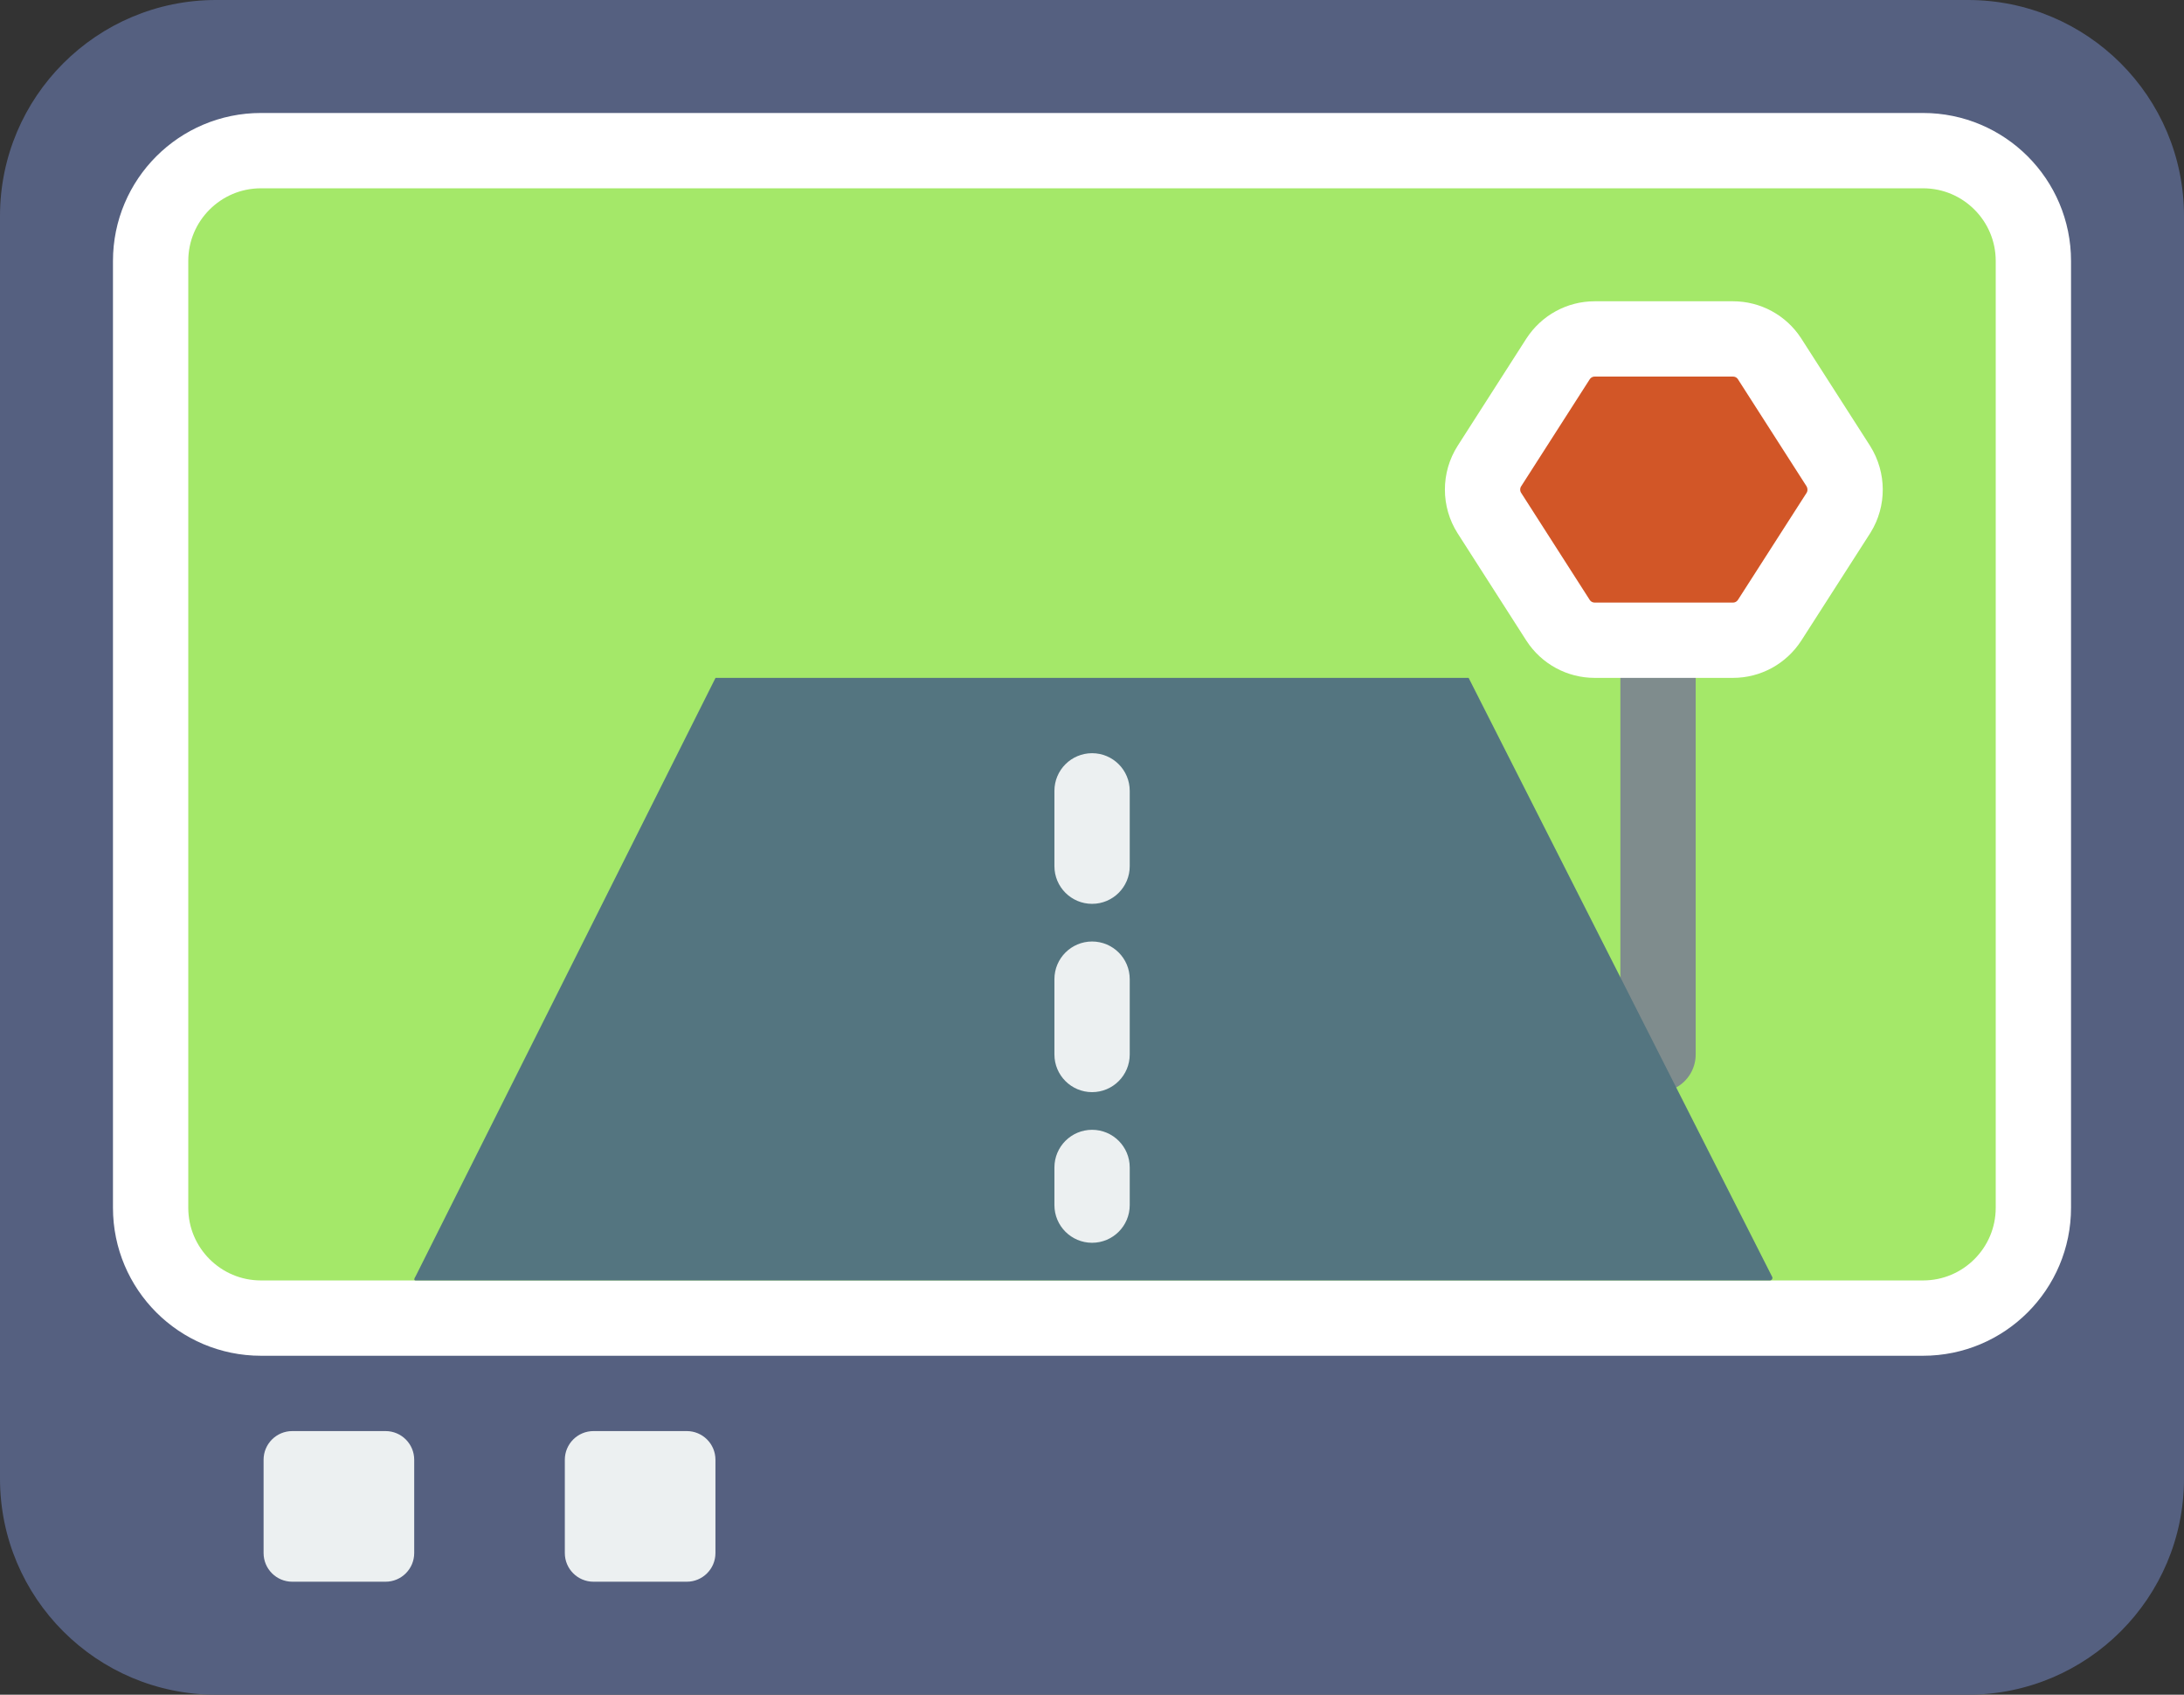<?xml version="1.0" encoding="UTF-8" standalone="no"?>
<svg width="58px" height="45px" viewBox="0 0 58 45" version="1.1" xmlns="http://www.w3.org/2000/svg" xmlns:xlink="http://www.w3.org/1999/xlink" xmlns:sketch="http://www.bohemiancoding.com/sketch/ns">
    <rect x="0" y="0" width="58" height="45" fill="#333333" stroke="none"/>
    <!-- Generator: Sketch 3.2.2 (9983) - http://www.bohemiancoding.com/sketch -->
    <title>42 - GPS Navigation (Flat)</title>
    <desc>Created with Sketch.</desc>
    <defs></defs>
    <g id="Page-1" stroke="none" stroke-width="1" fill="none" fill-rule="evenodd" sketch:type="MSPage">
        <g id="42---GPS-Navigation-(Flat)" sketch:type="MSLayerGroup">
            <path d="M52.262,45 L5.738,45 C2.569,45 0,42.431 0,39.262 L0,5.738 C0,2.569 2.569,0 5.738,0 L52.262,0 C55.431,0 58,2.569 58,5.738 L58,39.262 C58,42.431 55.431,45 52.262,45" id="Fill-34" fill="#556080" sketch:type="MSShapeGroup"></path>
            <path d="M4,32.07 L4,6.93 C4,5.312 5.312,4 6.93,4 L51.07,4 C52.688,4 54,5.312 54,6.93 L54,32.07 C54,33.688 52.688,35 51.07,35 L6.93,35 C5.312,35 4,33.688 4,32.07 L4,32.07 Z" id="Fill-35" fill="#A4E869" sketch:type="MSShapeGroup"></path>
            <path d="M44.032,28 L44.032,16" id="Stroke-374" stroke="#7F8C8D" stroke-width="2" stroke-linecap="round" sketch:type="MSShapeGroup"></path>
            <path d="M4,32.07 L4,6.93 C4,5.312 5.312,4 6.93,4 L51.07,4 C52.688,4 54,5.312 54,6.93 L54,32.07 C54,33.688 52.688,35 51.07,35 L6.93,35 C5.312,35 4,33.688 4,32.07 L4,32.07 Z" id="Stroke-36" stroke="#FFFFFF" stroke-width="2" sketch:type="MSShapeGroup"></path>
            <path d="M47.002,34 L11.035,34 C10.981,34 11.004,33.939 11.035,33.894 L19.002,18 L39.002,18 L47.059,33.896 C47.088,33.941 47.056,34 47.002,34" id="Fill-372" fill="#547580" sketch:type="MSShapeGroup"></path>
            <path d="M29.002,33 C28.45,33 28.002,32.552 28.002,32 L28.002,31 C28.002,30.448 28.45,30 29.002,30 C29.555,30 30.002,30.448 30.002,31 L30.002,32 C30.002,32.552 29.555,33 29.002,33 L29.002,33 Z M29.002,29 C28.45,29 28.002,28.552 28.002,28 L28.002,26 C28.002,25.448 28.45,25 29.002,25 C29.555,25 30.002,25.448 30.002,26 L30.002,28 C30.002,28.552 29.555,29 29.002,29 L29.002,29 Z M29.002,24 C28.45,24 28.002,23.552 28.002,23 L28.002,21 C28.002,20.448 28.45,20 29.002,20 C29.555,20 30.002,20.448 30.002,21 L30.002,23 C30.002,23.552 29.555,24 29.002,24 L29.002,24 Z" id="Fill-373" fill="#ECF0F1" sketch:type="MSShapeGroup"></path>
            <path d="M48.82,12.376 L46.993,9.526 C46.779,9.197 46.415,9 46.023,9 L42.35,9 C41.957,9 41.594,9.197 41.375,9.533 L39.554,12.375 C39.311,12.755 39.311,13.245 39.554,13.625 L41.379,16.474 C41.594,16.803 41.957,17 42.35,17 L46.023,17 C46.415,17 46.779,16.803 46.997,16.467 L48.827,13.614 C49.059,13.241 49.059,12.759 48.82,12.376 L48.82,12.376 Z" id="Fill-375" fill="#D25627" sketch:type="MSShapeGroup"></path>
            <path d="M48.82,12.376 L46.993,9.526 C46.779,9.197 46.415,9 46.023,9 L42.35,9 C41.957,9 41.594,9.197 41.375,9.533 L39.554,12.375 C39.311,12.755 39.311,13.245 39.554,13.625 L41.379,16.474 C41.594,16.803 41.957,17 42.35,17 L46.023,17 C46.415,17 46.779,16.803 46.997,16.467 L48.827,13.614 C49.059,13.241 49.059,12.759 48.82,12.376 L48.82,12.376 Z" id="Stroke-376" stroke="#FFFFFF" stroke-width="2" sketch:type="MSShapeGroup"></path>
            <path d="M10.239,42 L7.761,42 C7.341,42 7,41.659 7,41.239 L7,38.761 C7,38.341 7.341,38 7.761,38 L10.239,38 C10.659,38 11,38.341 11,38.761 L11,41.239 C11,41.659 10.659,42 10.239,42" id="Fill-378" fill="#ECF0F1" sketch:type="MSShapeGroup"></path>
            <path d="M18.239,42 L15.761,42 C15.341,42 15,41.659 15,41.239 L15,38.761 C15,38.341 15.341,38 15.761,38 L18.239,38 C18.659,38 19,38.341 19,38.761 L19,41.239 C19,41.659 18.659,42 18.239,42" id="Fill-379" fill="#ECF0F1" sketch:type="MSShapeGroup"></path>
        </g>
    </g>
</svg>